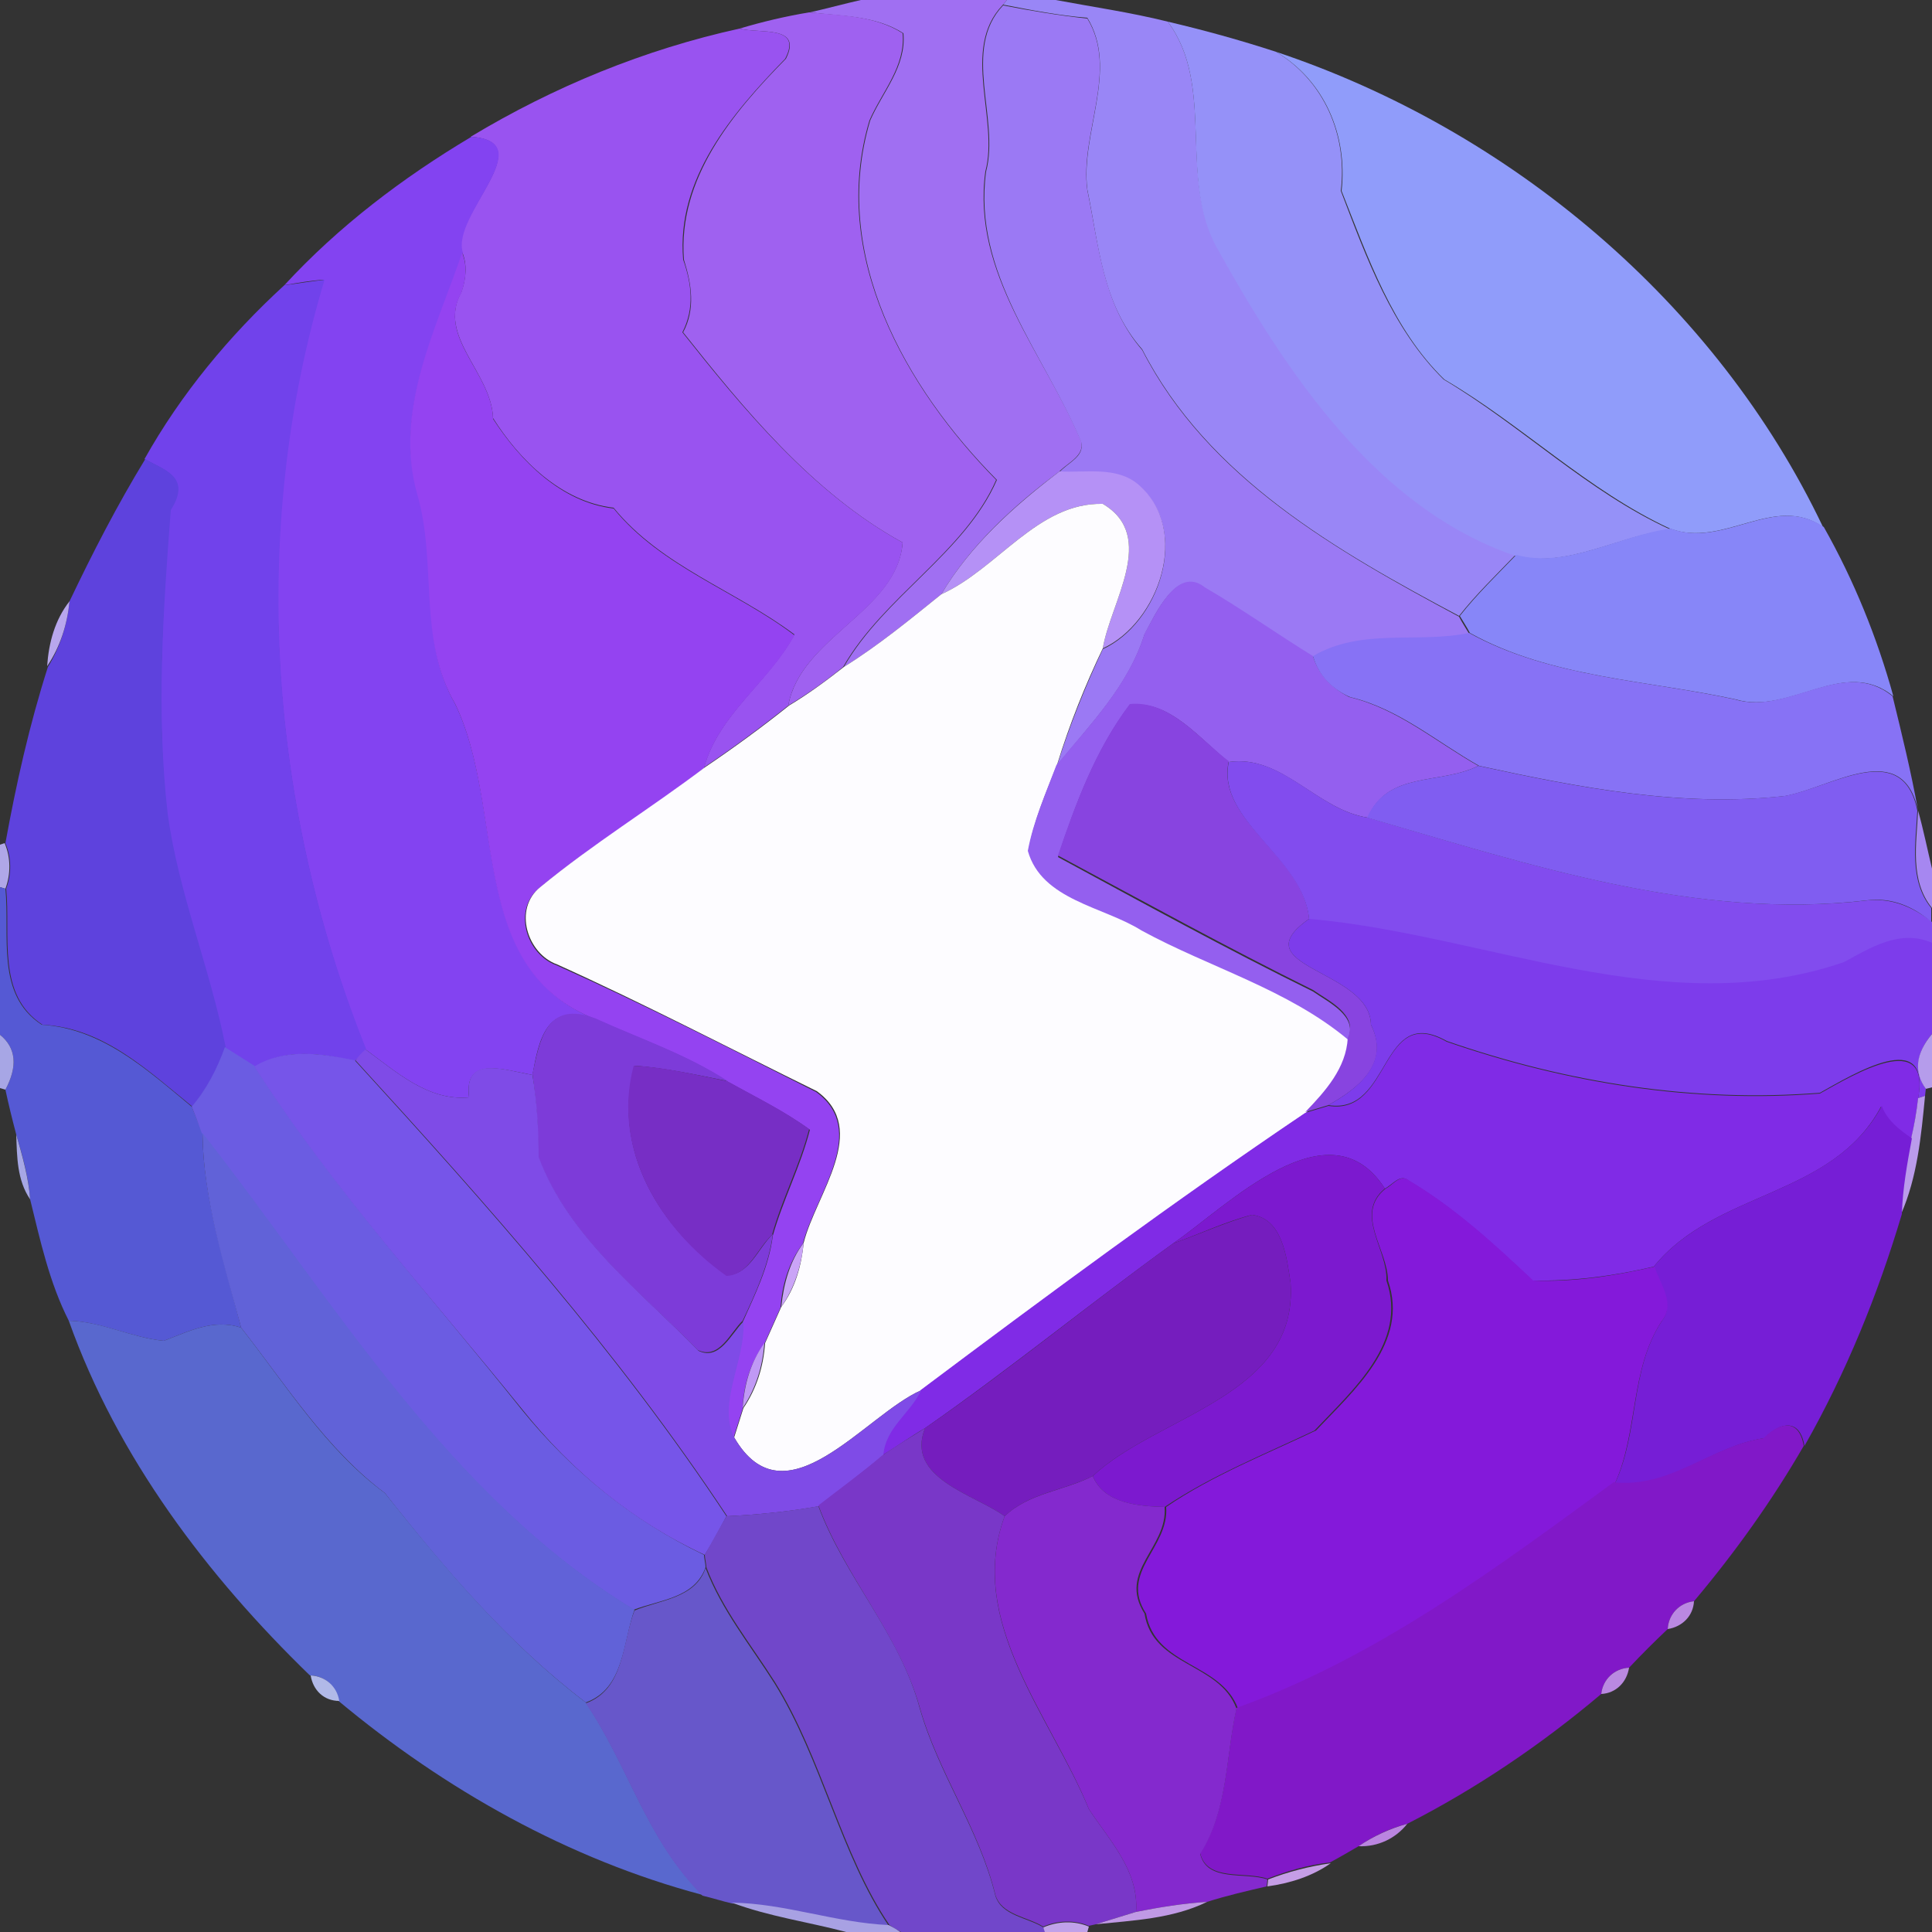 <?xml version="1.0" encoding="utf-8"?>
<!-- Generator: Adobe Illustrator 26.0.3, SVG Export Plug-In . SVG Version: 6.00 Build 0)  -->
<svg version="1.1" id="Layer_1" xmlns="http://www.w3.org/2000/svg" xmlns:xlink="http://www.w3.org/1999/xlink" x="0px" y="0px"
	 viewBox="0 0 250 250" style="enable-background:new 0 0 250 250;" xml:space="preserve">
<rect x="0" y="0" width="250" height="250" fill="#333333" stroke="none"/>
<style type="text/css">
	.st0{fill:#A06FF2;}
	.st1{fill:#9986F6;}
	.st2{fill:#9B79F4;}
	.st3{fill:#9F61F0;}
	.st4{fill:#9591F8;}
	.st5{fill:#9953F0;}
	.st6{fill:#909CFA;}
	.st7{fill:#8343F1;}
	.st8{fill:#9443F1;}
	.st9{fill:#7142EB;}
	.st10{fill:#5E42DD;}
	.st11{fill:#B591F6;}
	.st12{fill:#FDFCFF;}
	.st13{fill:#8786F8;}
	.st14{fill:#945FEF;}
	.st15{fill:#B8A7ED;}
	.st16{fill:#8772F5;}
	.st17{fill:#8844E0;}
	.st18{fill:#824CEE;}
	.st19{fill:#805DF1;}
	.st20{fill:#A687F1;}
	.st21{fill:#B0A7E8;}
	.st22{fill:#5559D4;}
	.st23{fill:#7D3CEB;}
	.st24{fill:#7D3BD9;}
	.st25{fill:#A7A6E5;}
	.st26{fill:#802BE6;}
	.st27{fill:#B59CEB;}
	.st28{fill:#6B5CE2;}
	.st29{fill:#7655E9;}
	.st30{fill:#7F4BE7;}
	.st31{fill:#772EC5;}
	.st32{fill:#BA9BEB;}
	.st33{fill:#761ED6;}
	.st34{fill:#A6A7E5;}
	.st35{fill:#6162D8;}
	.st36{fill:#7C19CF;}
	.st37{fill:#8419DA;}
	.st38{fill:#751DBE;}
	.st39{fill:#CAA4F7;}
	.st40{fill:#5968CE;}
	.st41{fill:#C099F5;}
	.st42{fill:#8118C8;}
	.st43{fill:#7937C8;}
	.st44{fill:#8429CE;}
	.st45{fill:#7147CA;}
	.st46{fill:#6757CA;}
	.st47{fill:#BA88E2;}
	.st48{fill:#BA89E1;}
	.st49{fill:#B1B9E8;}
	.st50{fill:#BA85E0;}
	.st51{fill:#C59DE6;}
	.st52{fill:#A8A1E3;}
	.st53{fill:#C099E5;}
	.st54{fill:#C0A1E9;}
</style>
<g id="_x23_a06ff2ff">
	<path class="st0" d="M111.4,0h18.9l-0.6,0.7c-5.4,5.7-0.4,14.8-2.2,21.5c-1.8,13.2,7.6,23.5,12.4,34.9c0.5,1.9-1.8,2.8-2.8,3.9
		c-5.9,4.4-11.5,9.5-15.3,15.9c-4.1,3.3-8.1,6.6-12.6,9.4c5.2-9.1,15.7-14.8,19.8-24.2c-11.8-11.9-21.6-29.1-16.4-46.5
		c1.6-3.7,4.7-7,4.3-11.3c-3.6-2.3-8-2.2-12.1-2.7C107,1.1,109.2,0.5,111.4,0z"/>
</g>
<g id="_x23_9986f6ff">
	<path class="st1" d="M130.3,0h6.3c4.8,0.9,9.7,1.6,14.5,2.8c6.3,8.4,1.2,20.3,6.6,29.4c8.8,15.8,20.4,33.5,38.4,39.6
		c-2.5,2.6-5.1,5.1-7.3,7.9c-15.8-8.4-32.5-17.9-41-34.5c-5.2-5.9-5.6-13.4-7.1-20.7c-0.9-7.3,4.1-15.5,0-22.2
		c-3.7-0.3-7.3-1-10.9-1.7L130.3,0z"/>
</g>
<g id="_x23_9b79f4ff">
	<path class="st2" d="M127.6,22.2c1.8-6.8-3.2-15.8,2.2-21.5c3.6,0.7,7.2,1.3,10.9,1.7c4.1,6.7-1,14.9,0,22.2
		c1.5,7.2,2,14.8,7.1,20.7c8.5,16.6,25.2,26,41,34.5c0.3,0.6,1,1.7,1.3,2.2c-6.7,1.5-13.9-0.7-20.2,3c-4.8-2.9-9.2-6.1-14-8.9
		c-3.6-2.9-6.4,3.4-7.8,6c-2.1,6.7-7,11.6-11.3,16.9c1.6-5.1,3.6-10.1,5.9-15c7.2-3.3,11.5-15.3,4.6-21.2c-2.8-2.4-6.8-1.5-10.2-1.7
		c1-1.2,3.3-2,2.8-3.9C135.1,45.7,125.8,35.4,127.6,22.2z"/>
</g>
<g id="_x23_9f61f0ff">
	<path class="st3" d="M95.7,3.7c3-0.9,6-1.6,9-2.1c4.1,0.4,8.5,0.4,12.1,2.7c0.4,4.3-2.7,7.6-4.3,11.3c-5.2,17.4,4.7,34.6,16.4,46.5
		c-4.1,9.4-14.6,15.1-19.8,24.2c-2.2,1.8-4.6,3.5-7.1,5c1.6-8.9,14.1-12.2,14.8-21.1C105.1,63.8,96.1,52.7,88.4,43
		c1.6-3,1.1-6.2,0.1-9.4c-0.8-10.5,6.3-19,13.2-26C103.9,3.2,98.3,4.4,95.7,3.7z"/>
</g>
<g id="_x23_9591f8ff">
	<path class="st4" d="M151.1,2.8c4.7,1.1,9.4,2.4,14,3.9c6.2,3.7,9.3,10.8,8.4,18c3.3,8.6,6.6,17.8,13.3,24.4
		c10.1,6,18.6,14.5,29.3,19.4c-6.8,0.9-13.4,5.1-20.1,3.4c-18-6.2-29.6-23.8-38.4-39.6C152.3,23.1,157.4,11.2,151.1,2.8z"/>
</g>
<g id="_x23_9953f0ff">
	<path class="st5" d="M60.9,17.7c10.8-6.5,22.5-11.3,34.8-14c2.6,0.7,8.2-0.5,5.9,3.9c-6.9,7.1-14.1,15.5-13.2,26
		c1.1,3.1,1.5,6.3-0.1,9.4c7.7,9.7,16.8,20.8,28.5,27.2c-0.6,8.9-13.2,12.2-14.8,21.1c-3.5,2.8-7.2,5.5-10.9,8
		c1.9-6.9,8.4-11.1,11.7-17.2c-7.6-5.7-17.2-8.8-23.4-16.4c-6.8-0.8-12.2-6.2-15.6-11.6c-0.2-5.9-7.3-10.6-4.1-16.3
		c0.6-1.7,0.8-3.5,0.1-5.2C58.2,28,70.2,18.3,60.9,17.7z"/>
</g>
<g id="_x23_909cfaff">
	<path class="st6" d="M165.1,6.7c30.3,10.1,57,32.5,70.8,61.5c-6.3-4.4-12.9,2.8-19.8,0.2C205.5,63.5,197,55,186.9,49.1
		c-6.7-6.5-9.9-15.8-13.3-24.4C174.4,17.5,171.4,10.4,165.1,6.7z"/>
</g>
<g id="_x23_8343f1ff">
	<path class="st7" d="M36.8,36.9c7-7.6,15.3-13.9,24.2-19.2c9.2,0.6-2.7,10.2-1.1,15c-3.4,10-9,20.5-5.8,31.3
		c2.6,8.9,0,18.7,4.8,27.1c6.6,13.6,1.5,34.2,18.2,40.8c-6.5-2.5-7.4,2.9-8.2,7.2c-3.8-0.7-8.9-2.5-8.2,2.9
		c-5.3,0.5-9.4-3.3-13.4-6.2c-12.5-31.4-15.2-67.1-5.4-99.6C40.2,36.3,38.5,36.6,36.8,36.9z"/>
</g>
<g id="_x23_9443f1ff">
	<path class="st8" d="M54,64c-3.1-10.9,2.4-21.3,5.8-31.3c0.7,1.7,0.5,3.5-0.1,5.2c-3.2,5.7,4,10.4,4.1,16.3
		c3.5,5.4,8.8,10.8,15.6,11.6c6.2,7.6,15.9,10.7,23.4,16.4c-3.3,6.1-9.8,10.2-11.7,17.2c-7,5.4-14.5,9.9-21.3,15.5
		c-3.5,2.8-1.7,8.6,2.2,10c11.4,5.1,22.5,10.8,33.6,16.4c6.9,5-0.1,13.3-1.7,19.6c-1.8,2.4-2.7,5.3-2.9,8.3
		c-0.7,1.6-1.4,3.1-2.1,4.7c-1.8,2.4-2.7,5.4-2.8,8.4c-0.4,1.3-0.8,2.5-1.2,3.8c-2.2-4.5,1.5-10,1.2-15c1.6-3.6,3.4-7.2,3.9-11.2
		c1.3-4.6,3.6-9,4.8-13.7c-3.3-2.4-7-4.2-10.6-6.2c-5.3-3.5-11.3-5.5-17.1-8.1c-16.8-6.5-11.6-27.1-18.2-40.8
		C54,82.7,56.6,72.9,54,64z"/>
</g>
<g id="_x23_7142ebff">
	<path class="st9" d="M36.8,36.9c1.7-0.2,3.4-0.5,5.2-0.7c-9.8,32.5-7.2,68.2,5.4,99.6c-0.4,0.4-1.1,1.1-1.5,1.5
		c-4.4-1-8.9-1.7-13,0.8c-1.2-0.8-2.5-1.6-3.8-2.4c-1.9-10.2-6.1-19.9-7.5-30.2C20.2,92.3,21,79.1,22,66c2.8-4.4-1-5.2-3.3-6.6
		C23.4,51,29.7,43.4,36.8,36.9z"/>
</g>
<g id="_x23_5e42ddff">
	<path class="st10" d="M9,77.8c3-6.3,6.2-12.5,9.8-18.4c2.3,1.4,6.1,2.2,3.3,6.6c-1,13.1-1.9,26.2-0.4,39.3
		c1.4,10.3,5.5,20,7.5,30.2c-1,2.8-2.4,5.4-4.3,7.7c-5.8-4.7-11.5-10.2-19.4-10.6c-6-3.9-4.1-11.5-4.7-17.6c0.7-1.9,0.7-4-0.1-5.9
		c1.4-7.7,3.1-15.3,5.5-22.8C7.8,83.7,8.7,80.8,9,77.8z"/>
</g>
<g id="_x23_b591f6ff">
	<path class="st11" d="M137.1,61c3.4,0.2,7.4-0.7,10.2,1.7c6.9,5.9,2.6,17.9-4.6,21.2c1-6,7.1-14.5,0-18.7
		c-8.4-0.2-13.6,8.4-20.9,11.7C125.6,70.5,131.2,65.5,137.1,61z"/>
</g>
<g id="_x23_fdfcffff">
	<path class="st12" d="M121.8,76.9c7.3-3.3,12.5-11.9,20.9-11.7c7.1,4.2,1,12.7,0,18.7c-2.3,4.8-4.3,9.8-5.9,15
		c-1.4,3.6-3,7.2-3.7,11.1c1.7,6.4,9.8,7.2,14.7,10.3c8.8,4.8,18.9,7.6,26.7,14.1c-0.2,3.9-2.9,6.9-5.5,9.6
		c-17,11.5-33.4,23.6-49.8,35.9c-7.3,3.2-17.6,17.5-24.2,6.1c0.4-1.3,0.8-2.5,1.2-3.8c1.7-2.5,2.6-5.4,2.8-8.4
		c0.7-1.6,1.4-3.1,2.1-4.7c1.8-2.4,2.6-5.3,2.9-8.3c1.6-6.3,8.6-14.6,1.7-19.6c-11.2-5.5-22.3-11.3-33.6-16.4
		c-3.9-1.4-5.7-7.2-2.2-10c6.8-5.6,14.3-10.2,21.3-15.5c3.7-2.5,7.4-5.2,10.9-8c2.5-1.5,4.8-3.2,7.1-5
		C113.7,83.5,117.7,80.2,121.8,76.9z"/>
</g>
<g id="_x23_8786f8ff">
	<path class="st13" d="M216.2,68.4c6.9,2.6,13.4-4.6,19.8-0.2c3.9,6.9,6.9,14.3,9,21.9c-6.3-5.2-13.4,2.5-20.4,0.4
		c-11.5-2.5-24-2.8-34.4-8.6c-0.3-0.6-1-1.7-1.3-2.2c2.2-2.8,4.8-5.3,7.3-7.9C202.8,73.6,209.4,69.3,216.2,68.4z"/>
</g>
<g id="_x23_945fefff">
	<path class="st14" d="M148.1,82c1.4-2.5,4.2-8.9,7.8-6c4.8,2.8,9.3,6,14,8.9c0.7,2.4,2.5,4.2,4.7,5.3c6.3,1.5,11.2,5.8,16.7,8.9
		c-5,2.5-11.7,0.6-14.3,6.7c-6.6-1-11.1-8.2-18-7.2c-3.8-3-7.6-8-12.8-7.4c-4.4,5.8-7,12.8-9.3,19.7c10.9,5.9,21.8,11.9,33,17.4
		c2,1.4,5.9,3.2,4.5,6.2c-7.8-6.5-17.9-9.3-26.7-14.1c-4.9-3.1-12.9-3.9-14.7-10.3c0.7-3.8,2.3-7.4,3.7-11.1
		C141.1,93.7,146,88.7,148.1,82z"/>
</g>
<g id="_x23_b8a7edff">
	<path class="st15" d="M6.1,86.2c0.2-3,1-6,2.9-8.4C8.7,80.8,7.8,83.7,6.1,86.2z"/>
</g>
<g id="_x23_8772f5ff">
	<path class="st16" d="M169.9,84.9c6.3-3.7,13.5-1.6,20.2-3c10.5,5.8,23,6.1,34.4,8.6c6.9,2.1,14.1-5.6,20.4-0.4
		c1.2,4.9,2.4,9.8,3.3,14.8c-2-9.5-11.2-3-17.2-1.9c-13.3,1.5-26.7-1.1-39.6-3.9c-5.5-3.1-10.4-7.4-16.7-8.9
		C172.4,89.2,170.6,87.4,169.9,84.9z"/>
</g>
<g id="_x23_8844e0ff">
	<path class="st17" d="M146.2,91.1c5.2-0.5,9,4.5,12.8,7.4c-1.7,7.7,9.7,12.3,10.4,20.4c-9,6.3,7.9,6.5,8,13.7
		c2.6,5.1-1.8,8.3-5.5,10.4c-1,0.3-2,0.6-3,0.9c2.6-2.7,5.3-5.7,5.5-9.6c1.4-3-2.5-4.8-4.5-6.2c-11.1-5.5-22-11.5-33-17.4
		C139.2,103.9,141.8,96.9,146.2,91.1z"/>
</g>
<g id="_x23_824ceeff">
	<path class="st18" d="M159,98.6c7-1,11.4,6.2,18,7.2c20.9,6.1,42.6,13.3,64.7,10.7c3.2-0.3,5.9,0.9,8.3,2.8v2.8
		c-4.1-1.8-7.9,0.6-11.4,2.5c-23,7.9-46.2-3.6-69.2-5.6C168.7,110.9,157.4,106.3,159,98.6z"/>
</g>
<g id="_x23_805df1ff">
	<path class="st19" d="M191.3,99.1c12.9,2.8,26.3,5.4,39.6,3.9c6.1-1.1,15.3-7.5,17.2,1.9c-0.2,4.2-1.1,9,1.8,12.6v1.8
		c-2.3-2-5.1-3.2-8.3-2.8c-22.1,2.6-43.7-4.6-64.7-10.7C179.6,99.7,186.3,101.6,191.3,99.1z"/>
</g>
<g id="_x23_a687f1ff">
	<path class="st20" d="M248.2,104.9c0.7,2.5,1.2,5,1.8,7.5v5.1C247.1,113.9,248,109.2,248.2,104.9z"/>
</g>
<g id="_x23_b0a7e8ff">
	<path class="st21" d="M0,109.3l0.6-0.2c0.8,1.9,0.8,4,0.1,5.9L0,114.8V109.3z"/>
</g>
<g id="_x23_5559d4ff">
	<path class="st22" d="M0,114.8l0.7,0.2c0.6,6.1-1.3,13.7,4.7,17.6c7.9,0.5,13.7,5.9,19.4,10.6c0.5,1.1,0.9,2.3,1.4,3.4
		c0.1,8.6,2.9,16.9,5,25.2c-3.6-1.2-6.8,0.5-10,1.7c-4.2-0.4-8.1-2.5-12.3-2.6c-2.5-4.9-3.7-10.4-5-15.7c-0.2-2.9-1-5.7-1.8-8.4
		c-0.5-1.9-1-3.9-1.4-5.8c1.6-3,1.4-5.4-0.7-7.1V114.8z"/>
</g>
<g id="_x23_7d3cebff">
	<path class="st23" d="M169.4,118.9c22.9,2,46.2,13.5,69.2,5.6c3.5-1.9,7.3-4.3,11.4-2.5v11.8c-2.1,2.5-2.3,4.9-0.8,7.1l-0.1,0.9
		l-0.9,0.3c1.7-9.3-8.4-3.1-12.7-0.7c-16.3,1.3-32.7-1.3-48.3-6.7c-8.7-4.9-7.1,9.6-15.3,8.3c3.7-2.1,8-5.3,5.5-10.4
		C177.3,125.4,160.4,125.2,169.4,118.9z"/>
</g>
<g id="_x23_7d3bd9ff">
	<path class="st24" d="M68.9,139c0.9-4.2,1.7-9.7,8.2-7.2c5.7,2.6,11.7,4.6,17.1,8.1c-4-0.8-8-1.7-12.1-2c-3,10.9,3.4,21.2,12,27.1
		c2.9-0.1,4-3.5,5.9-5.3c-0.5,3.9-2.2,7.6-3.9,11.2c-1.6,1.5-3,5.1-5.8,3.8c-7.6-7.7-16.8-14.7-20.7-25.1
		C69.7,146.1,69.4,142.6,68.9,139z"/>
</g>
<g id="_x23_a7a6e5ff">
	<path class="st25" d="M0,133.9c2.1,1.7,2.3,4.1,0.7,7.1L0,140.8V133.9z"/>
</g>
<g id="_x23_802be6ff">
	<path class="st26" d="M171.9,143.1c8.2,1.3,6.6-13.3,15.3-8.3c15.6,5.4,32,8,48.3,6.7c4.3-2.4,14.4-8.5,12.7,0.7
		c-0.2,1.7-0.5,3.5-0.9,5.2c-1.6-1.1-3.2-2.3-3.9-4.2C237.1,155,222,154,214,163.9c-5.1,1.2-10.4,1.9-15.7,1.8
		c-5-4.7-10.1-9.4-16-12.9c-1.1-1-2.1,0.5-3.1,1c-7.2-11.2-20.3,2.2-27.4,7.1c-10.8,7.8-21.2,16.3-32.1,23.9
		c-1.9,1.1-3.7,2.4-5.5,3.5c0.2-3.6,3.5-5.4,4.9-8.4c16.4-12.3,32.9-24.5,49.8-35.9C169.9,143.7,170.9,143.4,171.9,143.1z"/>
</g>
<g id="_x23_b59cebff">
	<path class="st27" d="M249.2,140.9c-1.6-2.2-1.3-4.6,0.8-7.1v6.9L249.2,140.9z"/>
</g>
<g id="_x23_6b5ce2ff">
	<path class="st28" d="M24.8,143.2c1.9-2.2,3.3-4.9,4.3-7.7c1.3,0.8,2.5,1.6,3.8,2.4c10.2,15.9,22.9,29.8,34.6,44.5
		c6.4,7.9,14.4,14.4,23.6,18.8c0,0.4,0.2,1.2,0.2,1.6c-1.4,4-5.9,4.2-9.3,5.5c-24.1-14.6-38.9-40-55.9-61.7
		C25.7,145.5,25.3,144.4,24.8,143.2z"/>
</g>
<g id="_x23_7655e9ff">
	<path class="st29" d="M32.9,138c4-2.4,8.6-1.7,13-0.8c17.1,18.7,34.1,37.8,48.1,59c-0.9,1.7-1.8,3.4-2.8,5
		c-9.3-4.3-17.2-10.8-23.6-18.8C55.8,167.8,43.1,153.9,32.9,138z"/>
</g>
<g id="_x23_7f4be7ff">
	<path class="st30" d="M47.3,135.8c4,2.9,8.1,6.7,13.4,6.2c-0.7-5.5,4.3-3.6,8.2-2.9c0.6,3.5,0.8,7.1,0.8,10.6
		c3.9,10.4,13.2,17.4,20.7,25.1c2.7,1.3,4.2-2.2,5.8-3.8c0.3,5-3.4,10.5-1.2,15c6.6,11.4,16.9-2.9,24.2-6.1c-1.4,3-4.6,4.8-4.9,8.4
		c-2.7,2.3-5.6,4.4-8.3,6.6c-3.9,0.7-7.9,1.1-11.9,1.3c-14-21.2-31-40.3-48.1-59C46.2,136.9,46.9,136.1,47.3,135.8z"/>
</g>
<g id="_x23_772ec5ff">
	<path class="st31" d="M82,137.9c4.1,0.2,8.1,1.2,12.1,2c3.6,2,7.3,3.8,10.6,6.2c-1.2,4.7-3.5,9-4.8,13.7c-1.9,1.7-3,5.2-5.9,5.3
		C85.5,159.1,79.1,148.8,82,137.9z"/>
</g>
<g id="_x23_ba9bebff">
	<path class="st32" d="M248.2,142.1l0.9-0.3c-0.5,5.2-1,10.5-3.1,15.3c0.1-3.3,0.7-6.6,1.3-9.8C247.7,145.6,248,143.9,248.2,142.1z"
		/>
</g>
<g id="_x23_761ed6ff">
	<path class="st33" d="M214,163.9c8-9.9,23.1-8.9,29.5-20.8c0.7,1.9,2.3,3.1,3.9,4.2c-0.6,3.2-1.2,6.5-1.3,9.8
		c-3.1,10.4-7.2,20.5-12.6,30c-0.6-3.6-3.1-3.1-5.2-1c-6.8,1-12,6.5-19.3,5.8c3.1-6.7,1.9-14.6,6-20.9
		C216.8,168.7,214.7,166.2,214,163.9z"/>
</g>
<g id="_x23_a6a7e5ff">
	<path class="st34" d="M2.1,146.8c0.8,2.8,1.6,5.6,1.8,8.4C2.2,152.7,2.2,149.7,2.1,146.8z"/>
</g>
<g id="_x23_6162d8ff">
	<path class="st35" d="M26.2,146.6c17,21.7,31.8,47.1,55.9,61.7c-1.5,4.2-1.3,10.2-6.3,12c-10.1-7.7-18.2-17.2-26-27.1
		c-7.6-5.7-12.8-14-18.6-21.4C29,163.6,26.3,155.2,26.2,146.6z"/>
</g>
<g id="_x23_7c19cfff">
	<path class="st36" d="M151.8,160.9c7.1-4.9,20.2-18.3,27.4-7.1c-4,3.3,0.4,7.9,0.2,11.9c2.8,8-4.4,14.2-9.3,19.4
		c-6.5,3.1-13.3,5.8-19.4,9.9c-3.4-0.1-7.8-0.4-9.3-4c8.4-7.9,26.6-10.3,25.6-25c-0.5-3.2-1-8.3-5-8.8
		C158.5,158.1,155.2,159.7,151.8,160.9z"/>
</g>
<g id="_x23_8419daff">
	<path class="st37" d="M179.3,153.8c1-0.5,1.9-2,3.1-1c5.9,3.5,11,8.2,16,12.9c5.3,0.2,10.5-0.6,15.7-1.8c0.7,2.3,2.8,4.8,0.9,7.1
		c-4.1,6.3-3,14.2-6,20.9c-15.3,11.2-30.8,22.7-48.8,29.2c-2.2-6-10.7-5.4-11.9-12.3c-3.5-5.4,3-8.5,2.6-13.8
		c6-4.1,12.9-6.8,19.4-9.9c4.9-5.2,12.1-11.4,9.3-19.4C179.6,161.7,175.2,157.1,179.3,153.8z"/>
</g>
<g id="_x23_751dbeff">
	<path class="st38" d="M151.8,160.9c3.4-1.2,6.7-2.7,10.2-3.7c4,0.5,4.5,5.6,5,8.8c1,14.7-17.2,17.1-25.6,25
		c-3.8,1.9-8.3,2.2-11.4,5.2c-3.8-2.8-12.9-4.9-10.3-11.4C130.7,177.2,141,168.7,151.8,160.9z"/>
</g>
<g id="_x23_caa4f7ff">
	<path class="st39" d="M101.1,169.1c0.3-3,1.1-5.9,2.9-8.3C103.7,163.8,102.8,166.7,101.1,169.1z"/>
</g>
<g id="_x23_5968ceff">
	<path class="st40" d="M8.9,170.9c4.3,0.1,8.1,2.2,12.3,2.6c3.2-1.2,6.4-2.9,10-1.7c5.8,7.4,11,15.8,18.6,21.4
		c7.9,9.9,15.9,19.4,26,27.1c5.6,8.3,7.8,17.6,15.1,24.9c-17.3-4.6-33.3-13.6-47.1-25.1c-0.3-1.9-1.8-3.3-3.7-3.3
		C26.8,203.9,15.2,188.6,8.9,170.9z"/>
</g>
<g id="_x23_c099f5ff">
	<path class="st41" d="M96.1,182.2c0.2-3,1-5.9,2.8-8.4C98.7,176.8,97.8,179.7,96.1,182.2z"/>
</g>
<g id="_x23_8118c8ff">
	<path class="st42" d="M228.2,186.1c2.1-2.1,4.6-2.6,5.2,1c-4.1,7.1-8.9,13.8-14.2,20.1c-1.9,0.2-3.3,1.7-3.4,3.6
		c-1.7,1.6-3.4,3.3-5,5c-1.9,0.1-3.4,1.5-3.6,3.4c-7.7,6.5-16.1,12.2-25.1,16.8c-2.3,0.6-4.4,1.6-6.3,2.9c-1.2,0.7-2.4,1.4-3.7,2.1
		c-2.8,0.3-5.5,1.1-8.1,2.1c-2.9-1-7.8,0.4-8.7-3.3c3.6-5.6,3.3-12.5,4.7-18.8c18.1-6.5,33.5-18,48.8-29.2
		C216.2,192.6,221.4,187.1,228.2,186.1z"/>
</g>
<g id="_x23_7937c8ff">
	<path class="st43" d="M114.2,188.3c1.8-1.2,3.7-2.4,5.5-3.5c-2.6,6.5,6.5,8.6,10.3,11.4c-5,13.6,5.9,25.8,10.9,37.9
		c2.7,4.1,6.5,8,6.1,13.3c-1.3,0.4-3.9,1.2-5.2,1.6l-0.9,0.2c-1.9-0.8-4.1-0.7-5.9,0.1c-2.1-1.3-5.4-1.5-6.2-4.1
		c-2.1-8.6-7.4-15.8-9.8-24.3c-2.7-9.5-9.7-16.9-13.1-26.1C108.6,192.7,111.5,190.6,114.2,188.3z"/>
</g>
<g id="_x23_8429ceff">
	<path class="st44" d="M130,196.2c3.1-3,7.7-3.3,11.4-5.2c1.5,3.6,6,3.9,9.3,4c0.4,5.3-6.1,8.3-2.6,13.8c1.1,6.9,9.7,6.3,11.9,12.3
		c-1.4,6.3-1.1,13.2-4.7,18.8c0.9,3.7,5.8,2.3,8.7,3.3l-0.1,0.9c-2.6,0.6-5.2,1.2-7.7,2c-3.1,0.2-6.2,0.7-9.2,1.3
		c0.4-5.3-3.4-9.2-6.1-13.3C136,222,125,209.8,130,196.2z"/>
</g>
<g id="_x23_7147caff">
	<path class="st45" d="M94,196.2c4-0.2,8-0.6,11.9-1.3c3.4,9.2,10.5,16.5,13.1,26.1c2.4,8.5,7.7,15.7,9.8,24.3
		c0.8,2.6,4.1,2.8,6.2,4.1l0.3,0.6h-18.7c-0.4-0.2-1.1-0.6-1.5-0.9c-6.2-9.1-8.7-21.6-14.8-31.4c-3.1-4.9-6.8-9.4-8.9-14.9
		c0-0.4-0.2-1.2-0.2-1.6C92.1,199.6,93,197.9,94,196.2z"/>
</g>
<g id="_x23_6757caff">
	<path class="st46" d="M91.3,202.9c2.1,5.5,5.8,10,8.9,14.9c6.1,9.8,8.6,22.3,14.8,31.4c-6.9-0.3-13.4-2.8-20.3-2.9
		c-1.3-0.3-2.5-0.7-3.8-1c-7.3-7.3-9.5-16.6-15.1-24.9c5-1.8,4.7-7.8,6.3-12C85.5,207,90,206.8,91.3,202.9z"/>
</g>
<g id="_x23_ba88e2ff">
	<path class="st47" d="M215.8,210.8c0.1-1.9,1.5-3.4,3.4-3.6C219.1,209.1,217.7,210.5,215.8,210.8z"/>
</g>
<g id="_x23_ba89e1ff">
	<path class="st48" d="M207.2,219.2c0.2-1.9,1.7-3.3,3.6-3.4C210.5,217.7,209.1,219.1,207.2,219.2z"/>
</g>
<g id="_x23_b1b9e8ff">
	<path class="st49" d="M40.2,216.8c1.9,0.1,3.4,1.4,3.7,3.3C41.9,220.1,40.5,218.7,40.2,216.8z"/>
</g>
<g id="_x23_ba85e0ff">
	<path class="st50" d="M175.8,238.9c1.9-1.3,4.1-2.3,6.3-2.9C180.6,237.9,178.3,239,175.8,238.9z"/>
</g>
<g id="_x23_c59de6ff">
	<path class="st51" d="M164.1,243.2c2.6-1,5.3-1.7,8.1-2.1c-2.4,1.7-5.3,2.6-8.2,3L164.1,243.2z"/>
</g>
<g id="_x23_a8a1e3ff">
	<path class="st52" d="M94.7,246.2c6.9,0.1,13.4,2.6,20.3,2.9c0.4,0.2,1.1,0.6,1.5,0.9h-7C104.6,248.7,99.5,248,94.7,246.2z"/>
</g>
<g id="_x23_c099e5ff">
	<path class="st53" d="M147,247.4c3-0.6,6.1-1.1,9.2-1.3c-4.5,2.2-9.6,2.4-14.4,2.9C143.1,248.6,145.7,247.8,147,247.4z"/>
</g>
<g id="_x23_c0a1e9ff">
	<path class="st54" d="M135,249.4c1.9-0.8,4-0.9,5.9-0.1l-0.2,0.7h-5.5L135,249.4z"/>
</g>
</svg>
